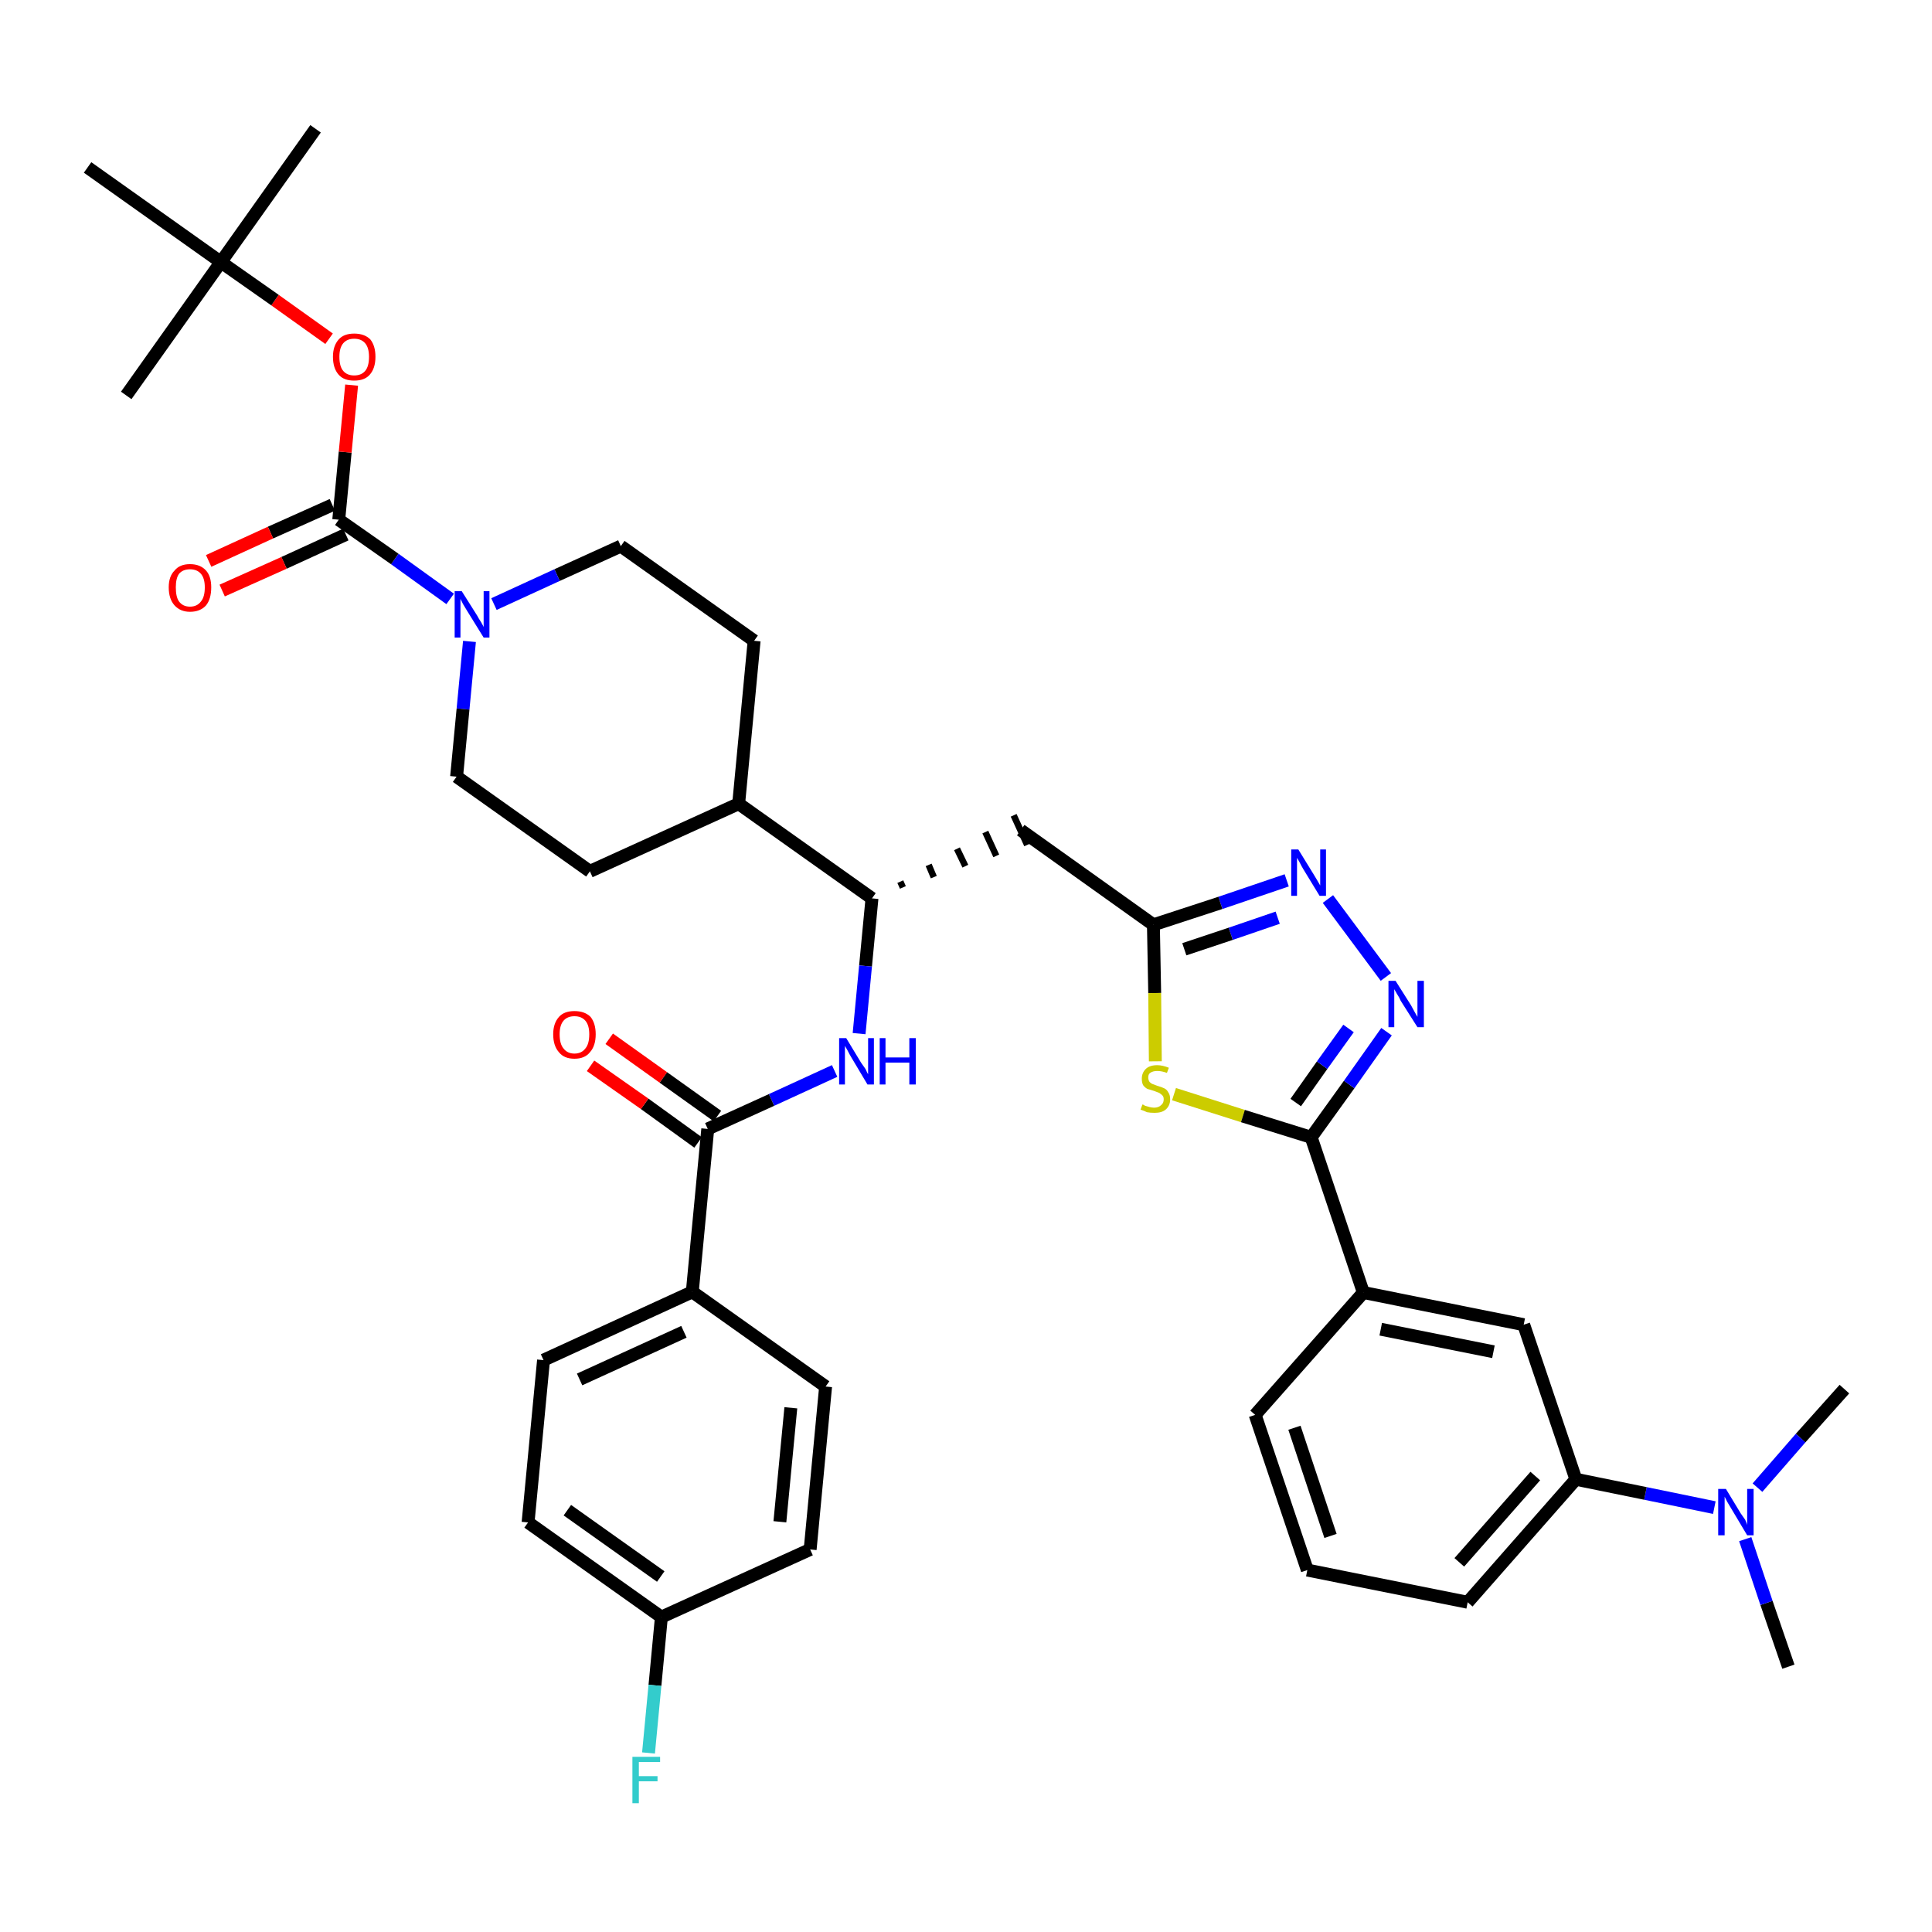 <?xml version='1.0' encoding='iso-8859-1'?>
<svg version='1.1' baseProfile='full'
              xmlns='http://www.w3.org/2000/svg'
                      xmlns:rdkit='http://www.rdkit.org/xml'
                      xmlns:xlink='http://www.w3.org/1999/xlink'
                  xml:space='preserve'
width='300px' height='300px' viewBox='0 0 300 300'>
<!-- END OF HEADER -->
<path class='bond-0 atom-0 atom-1' d='M 277.7,258.8 L 274.3,248.9' style='fill:none;fill-rule:evenodd;stroke:#000000;stroke-width:2.0px;stroke-linecap:butt;stroke-linejoin:miter;stroke-opacity:1' />
<path class='bond-0 atom-0 atom-1' d='M 274.3,248.9 L 271.0,239.0' style='fill:none;fill-rule:evenodd;stroke:#0000FF;stroke-width:2.0px;stroke-linecap:butt;stroke-linejoin:miter;stroke-opacity:1' />
<path class='bond-1 atom-1 atom-2' d='M 272.9,231.0 L 279.6,223.3' style='fill:none;fill-rule:evenodd;stroke:#0000FF;stroke-width:2.0px;stroke-linecap:butt;stroke-linejoin:miter;stroke-opacity:1' />
<path class='bond-1 atom-1 atom-2' d='M 279.6,223.3 L 286.4,215.7' style='fill:none;fill-rule:evenodd;stroke:#000000;stroke-width:2.0px;stroke-linecap:butt;stroke-linejoin:miter;stroke-opacity:1' />
<path class='bond-2 atom-1 atom-3' d='M 266.2,234.1 L 255.5,231.9' style='fill:none;fill-rule:evenodd;stroke:#0000FF;stroke-width:2.0px;stroke-linecap:butt;stroke-linejoin:miter;stroke-opacity:1' />
<path class='bond-2 atom-1 atom-3' d='M 255.5,231.9 L 244.7,229.7' style='fill:none;fill-rule:evenodd;stroke:#000000;stroke-width:2.0px;stroke-linecap:butt;stroke-linejoin:miter;stroke-opacity:1' />
<path class='bond-3 atom-3 atom-4' d='M 244.7,229.7 L 227.9,248.8' style='fill:none;fill-rule:evenodd;stroke:#000000;stroke-width:2.0px;stroke-linecap:butt;stroke-linejoin:miter;stroke-opacity:1' />
<path class='bond-3 atom-3 atom-4' d='M 238.4,229.2 L 226.6,242.6' style='fill:none;fill-rule:evenodd;stroke:#000000;stroke-width:2.0px;stroke-linecap:butt;stroke-linejoin:miter;stroke-opacity:1' />
<path class='bond-38 atom-38 atom-3' d='M 236.6,205.7 L 244.7,229.7' style='fill:none;fill-rule:evenodd;stroke:#000000;stroke-width:2.0px;stroke-linecap:butt;stroke-linejoin:miter;stroke-opacity:1' />
<path class='bond-4 atom-4 atom-5' d='M 227.9,248.8 L 203.0,243.8' style='fill:none;fill-rule:evenodd;stroke:#000000;stroke-width:2.0px;stroke-linecap:butt;stroke-linejoin:miter;stroke-opacity:1' />
<path class='bond-5 atom-5 atom-6' d='M 203.0,243.8 L 194.9,219.7' style='fill:none;fill-rule:evenodd;stroke:#000000;stroke-width:2.0px;stroke-linecap:butt;stroke-linejoin:miter;stroke-opacity:1' />
<path class='bond-5 atom-5 atom-6' d='M 206.6,238.5 L 201.0,221.7' style='fill:none;fill-rule:evenodd;stroke:#000000;stroke-width:2.0px;stroke-linecap:butt;stroke-linejoin:miter;stroke-opacity:1' />
<path class='bond-6 atom-6 atom-7' d='M 194.9,219.7 L 211.7,200.7' style='fill:none;fill-rule:evenodd;stroke:#000000;stroke-width:2.0px;stroke-linecap:butt;stroke-linejoin:miter;stroke-opacity:1' />
<path class='bond-7 atom-7 atom-8' d='M 211.7,200.7 L 203.6,176.6' style='fill:none;fill-rule:evenodd;stroke:#000000;stroke-width:2.0px;stroke-linecap:butt;stroke-linejoin:miter;stroke-opacity:1' />
<path class='bond-37 atom-7 atom-38' d='M 211.7,200.7 L 236.6,205.7' style='fill:none;fill-rule:evenodd;stroke:#000000;stroke-width:2.0px;stroke-linecap:butt;stroke-linejoin:miter;stroke-opacity:1' />
<path class='bond-37 atom-7 atom-38' d='M 214.4,206.4 L 231.9,209.9' style='fill:none;fill-rule:evenodd;stroke:#000000;stroke-width:2.0px;stroke-linecap:butt;stroke-linejoin:miter;stroke-opacity:1' />
<path class='bond-8 atom-8 atom-9' d='M 203.6,176.6 L 209.5,168.4' style='fill:none;fill-rule:evenodd;stroke:#000000;stroke-width:2.0px;stroke-linecap:butt;stroke-linejoin:miter;stroke-opacity:1' />
<path class='bond-8 atom-8 atom-9' d='M 209.5,168.4 L 215.3,160.2' style='fill:none;fill-rule:evenodd;stroke:#0000FF;stroke-width:2.0px;stroke-linecap:butt;stroke-linejoin:miter;stroke-opacity:1' />
<path class='bond-8 atom-8 atom-9' d='M 201.2,171.2 L 205.3,165.4' style='fill:none;fill-rule:evenodd;stroke:#000000;stroke-width:2.0px;stroke-linecap:butt;stroke-linejoin:miter;stroke-opacity:1' />
<path class='bond-8 atom-8 atom-9' d='M 205.3,165.4 L 209.4,159.7' style='fill:none;fill-rule:evenodd;stroke:#0000FF;stroke-width:2.0px;stroke-linecap:butt;stroke-linejoin:miter;stroke-opacity:1' />
<path class='bond-39 atom-37 atom-8' d='M 182.3,169.9 L 193.0,173.3' style='fill:none;fill-rule:evenodd;stroke:#CCCC00;stroke-width:2.0px;stroke-linecap:butt;stroke-linejoin:miter;stroke-opacity:1' />
<path class='bond-39 atom-37 atom-8' d='M 193.0,173.3 L 203.6,176.6' style='fill:none;fill-rule:evenodd;stroke:#000000;stroke-width:2.0px;stroke-linecap:butt;stroke-linejoin:miter;stroke-opacity:1' />
<path class='bond-9 atom-9 atom-10' d='M 215.2,151.7 L 206.2,139.6' style='fill:none;fill-rule:evenodd;stroke:#0000FF;stroke-width:2.0px;stroke-linecap:butt;stroke-linejoin:miter;stroke-opacity:1' />
<path class='bond-10 atom-10 atom-11' d='M 199.8,136.7 L 189.5,140.2' style='fill:none;fill-rule:evenodd;stroke:#0000FF;stroke-width:2.0px;stroke-linecap:butt;stroke-linejoin:miter;stroke-opacity:1' />
<path class='bond-10 atom-10 atom-11' d='M 189.5,140.2 L 179.1,143.6' style='fill:none;fill-rule:evenodd;stroke:#000000;stroke-width:2.0px;stroke-linecap:butt;stroke-linejoin:miter;stroke-opacity:1' />
<path class='bond-10 atom-10 atom-11' d='M 198.4,142.5 L 191.1,145.0' style='fill:none;fill-rule:evenodd;stroke:#0000FF;stroke-width:2.0px;stroke-linecap:butt;stroke-linejoin:miter;stroke-opacity:1' />
<path class='bond-10 atom-10 atom-11' d='M 191.1,145.0 L 183.9,147.4' style='fill:none;fill-rule:evenodd;stroke:#000000;stroke-width:2.0px;stroke-linecap:butt;stroke-linejoin:miter;stroke-opacity:1' />
<path class='bond-11 atom-11 atom-12' d='M 179.1,143.6 L 158.5,128.9' style='fill:none;fill-rule:evenodd;stroke:#000000;stroke-width:2.0px;stroke-linecap:butt;stroke-linejoin:miter;stroke-opacity:1' />
<path class='bond-36 atom-11 atom-37' d='M 179.1,143.6 L 179.3,154.2' style='fill:none;fill-rule:evenodd;stroke:#000000;stroke-width:2.0px;stroke-linecap:butt;stroke-linejoin:miter;stroke-opacity:1' />
<path class='bond-36 atom-11 atom-37' d='M 179.3,154.2 L 179.4,164.8' style='fill:none;fill-rule:evenodd;stroke:#CCCC00;stroke-width:2.0px;stroke-linecap:butt;stroke-linejoin:miter;stroke-opacity:1' />
<path class='bond-12 atom-13 atom-12' d='M 140.2,137.8 L 139.8,136.9' style='fill:none;fill-rule:evenodd;stroke:#000000;stroke-width:1.0px;stroke-linecap:butt;stroke-linejoin:miter;stroke-opacity:1' />
<path class='bond-12 atom-13 atom-12' d='M 145.0,136.2 L 144.2,134.3' style='fill:none;fill-rule:evenodd;stroke:#000000;stroke-width:1.0px;stroke-linecap:butt;stroke-linejoin:miter;stroke-opacity:1' />
<path class='bond-12 atom-13 atom-12' d='M 149.9,134.5 L 148.6,131.8' style='fill:none;fill-rule:evenodd;stroke:#000000;stroke-width:1.0px;stroke-linecap:butt;stroke-linejoin:miter;stroke-opacity:1' />
<path class='bond-12 atom-13 atom-12' d='M 154.7,132.9 L 153.0,129.2' style='fill:none;fill-rule:evenodd;stroke:#000000;stroke-width:1.0px;stroke-linecap:butt;stroke-linejoin:miter;stroke-opacity:1' />
<path class='bond-12 atom-13 atom-12' d='M 159.5,131.2 L 157.4,126.6' style='fill:none;fill-rule:evenodd;stroke:#000000;stroke-width:1.0px;stroke-linecap:butt;stroke-linejoin:miter;stroke-opacity:1' />
<path class='bond-13 atom-13 atom-14' d='M 135.4,139.5 L 134.4,150.0' style='fill:none;fill-rule:evenodd;stroke:#000000;stroke-width:2.0px;stroke-linecap:butt;stroke-linejoin:miter;stroke-opacity:1' />
<path class='bond-13 atom-13 atom-14' d='M 134.4,150.0 L 133.4,160.5' style='fill:none;fill-rule:evenodd;stroke:#0000FF;stroke-width:2.0px;stroke-linecap:butt;stroke-linejoin:miter;stroke-opacity:1' />
<path class='bond-23 atom-13 atom-24' d='M 135.4,139.5 L 114.7,124.8' style='fill:none;fill-rule:evenodd;stroke:#000000;stroke-width:2.0px;stroke-linecap:butt;stroke-linejoin:miter;stroke-opacity:1' />
<path class='bond-14 atom-14 atom-15' d='M 129.6,166.3 L 119.8,170.8' style='fill:none;fill-rule:evenodd;stroke:#0000FF;stroke-width:2.0px;stroke-linecap:butt;stroke-linejoin:miter;stroke-opacity:1' />
<path class='bond-14 atom-14 atom-15' d='M 119.8,170.8 L 109.9,175.3' style='fill:none;fill-rule:evenodd;stroke:#000000;stroke-width:2.0px;stroke-linecap:butt;stroke-linejoin:miter;stroke-opacity:1' />
<path class='bond-15 atom-15 atom-16' d='M 111.4,173.3 L 103.0,167.3' style='fill:none;fill-rule:evenodd;stroke:#000000;stroke-width:2.0px;stroke-linecap:butt;stroke-linejoin:miter;stroke-opacity:1' />
<path class='bond-15 atom-15 atom-16' d='M 103.0,167.3 L 94.6,161.3' style='fill:none;fill-rule:evenodd;stroke:#FF0000;stroke-width:2.0px;stroke-linecap:butt;stroke-linejoin:miter;stroke-opacity:1' />
<path class='bond-15 atom-15 atom-16' d='M 108.4,177.4 L 100.1,171.4' style='fill:none;fill-rule:evenodd;stroke:#000000;stroke-width:2.0px;stroke-linecap:butt;stroke-linejoin:miter;stroke-opacity:1' />
<path class='bond-15 atom-15 atom-16' d='M 100.1,171.4 L 91.7,165.5' style='fill:none;fill-rule:evenodd;stroke:#FF0000;stroke-width:2.0px;stroke-linecap:butt;stroke-linejoin:miter;stroke-opacity:1' />
<path class='bond-16 atom-15 atom-17' d='M 109.9,175.3 L 107.5,200.6' style='fill:none;fill-rule:evenodd;stroke:#000000;stroke-width:2.0px;stroke-linecap:butt;stroke-linejoin:miter;stroke-opacity:1' />
<path class='bond-17 atom-17 atom-18' d='M 107.5,200.6 L 84.4,211.2' style='fill:none;fill-rule:evenodd;stroke:#000000;stroke-width:2.0px;stroke-linecap:butt;stroke-linejoin:miter;stroke-opacity:1' />
<path class='bond-17 atom-17 atom-18' d='M 106.2,206.8 L 90.0,214.2' style='fill:none;fill-rule:evenodd;stroke:#000000;stroke-width:2.0px;stroke-linecap:butt;stroke-linejoin:miter;stroke-opacity:1' />
<path class='bond-40 atom-23 atom-17' d='M 128.2,215.3 L 107.5,200.6' style='fill:none;fill-rule:evenodd;stroke:#000000;stroke-width:2.0px;stroke-linecap:butt;stroke-linejoin:miter;stroke-opacity:1' />
<path class='bond-18 atom-18 atom-19' d='M 84.4,211.2 L 82.0,236.4' style='fill:none;fill-rule:evenodd;stroke:#000000;stroke-width:2.0px;stroke-linecap:butt;stroke-linejoin:miter;stroke-opacity:1' />
<path class='bond-19 atom-19 atom-20' d='M 82.0,236.4 L 102.7,251.1' style='fill:none;fill-rule:evenodd;stroke:#000000;stroke-width:2.0px;stroke-linecap:butt;stroke-linejoin:miter;stroke-opacity:1' />
<path class='bond-19 atom-19 atom-20' d='M 88.1,234.5 L 102.6,244.8' style='fill:none;fill-rule:evenodd;stroke:#000000;stroke-width:2.0px;stroke-linecap:butt;stroke-linejoin:miter;stroke-opacity:1' />
<path class='bond-20 atom-20 atom-21' d='M 102.7,251.1 L 101.7,261.7' style='fill:none;fill-rule:evenodd;stroke:#000000;stroke-width:2.0px;stroke-linecap:butt;stroke-linejoin:miter;stroke-opacity:1' />
<path class='bond-20 atom-20 atom-21' d='M 101.7,261.7 L 100.7,272.2' style='fill:none;fill-rule:evenodd;stroke:#33CCCC;stroke-width:2.0px;stroke-linecap:butt;stroke-linejoin:miter;stroke-opacity:1' />
<path class='bond-21 atom-20 atom-22' d='M 102.7,251.1 L 125.8,240.6' style='fill:none;fill-rule:evenodd;stroke:#000000;stroke-width:2.0px;stroke-linecap:butt;stroke-linejoin:miter;stroke-opacity:1' />
<path class='bond-22 atom-22 atom-23' d='M 125.8,240.6 L 128.2,215.3' style='fill:none;fill-rule:evenodd;stroke:#000000;stroke-width:2.0px;stroke-linecap:butt;stroke-linejoin:miter;stroke-opacity:1' />
<path class='bond-22 atom-22 atom-23' d='M 121.1,236.3 L 122.8,218.6' style='fill:none;fill-rule:evenodd;stroke:#000000;stroke-width:2.0px;stroke-linecap:butt;stroke-linejoin:miter;stroke-opacity:1' />
<path class='bond-24 atom-24 atom-25' d='M 114.7,124.8 L 117.1,99.5' style='fill:none;fill-rule:evenodd;stroke:#000000;stroke-width:2.0px;stroke-linecap:butt;stroke-linejoin:miter;stroke-opacity:1' />
<path class='bond-41 atom-36 atom-24' d='M 91.6,135.3 L 114.7,124.8' style='fill:none;fill-rule:evenodd;stroke:#000000;stroke-width:2.0px;stroke-linecap:butt;stroke-linejoin:miter;stroke-opacity:1' />
<path class='bond-25 atom-25 atom-26' d='M 117.1,99.5 L 96.4,84.8' style='fill:none;fill-rule:evenodd;stroke:#000000;stroke-width:2.0px;stroke-linecap:butt;stroke-linejoin:miter;stroke-opacity:1' />
<path class='bond-26 atom-26 atom-27' d='M 96.4,84.8 L 86.5,89.3' style='fill:none;fill-rule:evenodd;stroke:#000000;stroke-width:2.0px;stroke-linecap:butt;stroke-linejoin:miter;stroke-opacity:1' />
<path class='bond-26 atom-26 atom-27' d='M 86.5,89.3 L 76.7,93.8' style='fill:none;fill-rule:evenodd;stroke:#0000FF;stroke-width:2.0px;stroke-linecap:butt;stroke-linejoin:miter;stroke-opacity:1' />
<path class='bond-27 atom-27 atom-28' d='M 69.9,93.0 L 61.3,86.8' style='fill:none;fill-rule:evenodd;stroke:#0000FF;stroke-width:2.0px;stroke-linecap:butt;stroke-linejoin:miter;stroke-opacity:1' />
<path class='bond-27 atom-27 atom-28' d='M 61.3,86.8 L 52.6,80.7' style='fill:none;fill-rule:evenodd;stroke:#000000;stroke-width:2.0px;stroke-linecap:butt;stroke-linejoin:miter;stroke-opacity:1' />
<path class='bond-34 atom-27 atom-35' d='M 72.9,99.6 L 71.9,110.1' style='fill:none;fill-rule:evenodd;stroke:#0000FF;stroke-width:2.0px;stroke-linecap:butt;stroke-linejoin:miter;stroke-opacity:1' />
<path class='bond-34 atom-27 atom-35' d='M 71.9,110.1 L 70.9,120.6' style='fill:none;fill-rule:evenodd;stroke:#000000;stroke-width:2.0px;stroke-linecap:butt;stroke-linejoin:miter;stroke-opacity:1' />
<path class='bond-28 atom-28 atom-29' d='M 51.6,78.4 L 42.0,82.7' style='fill:none;fill-rule:evenodd;stroke:#000000;stroke-width:2.0px;stroke-linecap:butt;stroke-linejoin:miter;stroke-opacity:1' />
<path class='bond-28 atom-28 atom-29' d='M 42.0,82.7 L 32.4,87.1' style='fill:none;fill-rule:evenodd;stroke:#FF0000;stroke-width:2.0px;stroke-linecap:butt;stroke-linejoin:miter;stroke-opacity:1' />
<path class='bond-28 atom-28 atom-29' d='M 53.7,83.0 L 44.1,87.4' style='fill:none;fill-rule:evenodd;stroke:#000000;stroke-width:2.0px;stroke-linecap:butt;stroke-linejoin:miter;stroke-opacity:1' />
<path class='bond-28 atom-28 atom-29' d='M 44.1,87.4 L 34.5,91.7' style='fill:none;fill-rule:evenodd;stroke:#FF0000;stroke-width:2.0px;stroke-linecap:butt;stroke-linejoin:miter;stroke-opacity:1' />
<path class='bond-29 atom-28 atom-30' d='M 52.6,80.7 L 53.6,70.2' style='fill:none;fill-rule:evenodd;stroke:#000000;stroke-width:2.0px;stroke-linecap:butt;stroke-linejoin:miter;stroke-opacity:1' />
<path class='bond-29 atom-28 atom-30' d='M 53.6,70.2 L 54.6,59.8' style='fill:none;fill-rule:evenodd;stroke:#FF0000;stroke-width:2.0px;stroke-linecap:butt;stroke-linejoin:miter;stroke-opacity:1' />
<path class='bond-30 atom-30 atom-31' d='M 51.1,52.6 L 42.7,46.6' style='fill:none;fill-rule:evenodd;stroke:#FF0000;stroke-width:2.0px;stroke-linecap:butt;stroke-linejoin:miter;stroke-opacity:1' />
<path class='bond-30 atom-30 atom-31' d='M 42.7,46.6 L 34.3,40.7' style='fill:none;fill-rule:evenodd;stroke:#000000;stroke-width:2.0px;stroke-linecap:butt;stroke-linejoin:miter;stroke-opacity:1' />
<path class='bond-31 atom-31 atom-32' d='M 34.3,40.7 L 49.0,20.0' style='fill:none;fill-rule:evenodd;stroke:#000000;stroke-width:2.0px;stroke-linecap:butt;stroke-linejoin:miter;stroke-opacity:1' />
<path class='bond-32 atom-31 atom-33' d='M 34.3,40.7 L 19.6,61.4' style='fill:none;fill-rule:evenodd;stroke:#000000;stroke-width:2.0px;stroke-linecap:butt;stroke-linejoin:miter;stroke-opacity:1' />
<path class='bond-33 atom-31 atom-34' d='M 34.3,40.7 L 13.6,26.0' style='fill:none;fill-rule:evenodd;stroke:#000000;stroke-width:2.0px;stroke-linecap:butt;stroke-linejoin:miter;stroke-opacity:1' />
<path class='bond-35 atom-35 atom-36' d='M 70.9,120.6 L 91.6,135.3' style='fill:none;fill-rule:evenodd;stroke:#000000;stroke-width:2.0px;stroke-linecap:butt;stroke-linejoin:miter;stroke-opacity:1' />
<path  class='atom-1' d='M 268.0 231.2
L 270.3 235.0
Q 270.6 235.4, 271.0 236.0
Q 271.3 236.7, 271.3 236.8
L 271.3 231.2
L 272.3 231.2
L 272.3 238.4
L 271.3 238.4
L 268.8 234.2
Q 268.5 233.7, 268.2 233.2
Q 267.9 232.6, 267.8 232.4
L 267.8 238.4
L 266.8 238.4
L 266.8 231.2
L 268.0 231.2
' fill='#0000FF'/>
<path  class='atom-9' d='M 216.7 152.3
L 219.1 156.1
Q 219.3 156.5, 219.7 157.2
Q 220.1 157.9, 220.1 157.9
L 220.1 152.3
L 221.1 152.3
L 221.1 159.5
L 220.1 159.5
L 217.5 155.4
Q 217.3 154.9, 216.9 154.3
Q 216.6 153.8, 216.5 153.6
L 216.5 159.5
L 215.6 159.5
L 215.6 152.3
L 216.7 152.3
' fill='#0000FF'/>
<path  class='atom-10' d='M 201.6 131.9
L 204.0 135.8
Q 204.2 136.1, 204.6 136.8
Q 205.0 137.5, 205.0 137.5
L 205.0 131.9
L 205.9 131.9
L 205.9 139.1
L 204.9 139.1
L 202.4 135.0
Q 202.1 134.5, 201.8 133.9
Q 201.5 133.4, 201.4 133.2
L 201.4 139.1
L 200.5 139.1
L 200.5 131.9
L 201.6 131.9
' fill='#0000FF'/>
<path  class='atom-14' d='M 131.4 161.2
L 133.7 165.0
Q 134.0 165.4, 134.4 166.0
Q 134.7 166.7, 134.8 166.8
L 134.8 161.2
L 135.7 161.2
L 135.7 168.4
L 134.7 168.4
L 132.2 164.2
Q 131.9 163.7, 131.6 163.1
Q 131.3 162.6, 131.2 162.4
L 131.2 168.4
L 130.3 168.4
L 130.3 161.2
L 131.4 161.2
' fill='#0000FF'/>
<path  class='atom-14' d='M 136.6 161.2
L 137.5 161.2
L 137.5 164.2
L 141.2 164.2
L 141.2 161.2
L 142.2 161.2
L 142.2 168.4
L 141.2 168.4
L 141.2 165.0
L 137.5 165.0
L 137.5 168.4
L 136.6 168.4
L 136.6 161.2
' fill='#0000FF'/>
<path  class='atom-16' d='M 85.9 160.6
Q 85.9 158.9, 86.8 157.9
Q 87.6 157.0, 89.2 157.0
Q 90.8 157.0, 91.7 157.9
Q 92.5 158.9, 92.5 160.6
Q 92.5 162.4, 91.6 163.4
Q 90.8 164.4, 89.2 164.4
Q 87.6 164.4, 86.8 163.4
Q 85.9 162.4, 85.9 160.6
M 89.2 163.6
Q 90.3 163.6, 90.9 162.8
Q 91.5 162.1, 91.5 160.6
Q 91.5 159.2, 90.9 158.5
Q 90.3 157.8, 89.2 157.8
Q 88.1 157.8, 87.5 158.5
Q 86.9 159.2, 86.9 160.6
Q 86.9 162.1, 87.5 162.8
Q 88.1 163.6, 89.2 163.6
' fill='#FF0000'/>
<path  class='atom-21' d='M 98.2 272.8
L 102.5 272.8
L 102.5 273.6
L 99.2 273.6
L 99.2 275.8
L 102.1 275.8
L 102.1 276.6
L 99.2 276.6
L 99.2 280.0
L 98.2 280.0
L 98.2 272.8
' fill='#33CCCC'/>
<path  class='atom-27' d='M 71.7 91.8
L 74.1 95.6
Q 74.3 96.0, 74.7 96.6
Q 75.1 97.3, 75.1 97.4
L 75.1 91.8
L 76.0 91.8
L 76.0 99.0
L 75.1 99.0
L 72.5 94.8
Q 72.2 94.3, 71.9 93.8
Q 71.6 93.2, 71.5 93.0
L 71.5 99.0
L 70.6 99.0
L 70.6 91.8
L 71.7 91.8
' fill='#0000FF'/>
<path  class='atom-29' d='M 26.2 91.2
Q 26.2 89.5, 27.1 88.6
Q 27.9 87.6, 29.5 87.6
Q 31.1 87.6, 32.0 88.6
Q 32.8 89.5, 32.8 91.2
Q 32.8 93.0, 32.0 94.0
Q 31.1 95.0, 29.5 95.0
Q 28.0 95.0, 27.1 94.0
Q 26.2 93.0, 26.2 91.2
M 29.5 94.2
Q 30.6 94.2, 31.2 93.4
Q 31.8 92.7, 31.8 91.2
Q 31.8 89.8, 31.2 89.1
Q 30.6 88.4, 29.5 88.4
Q 28.4 88.4, 27.8 89.1
Q 27.3 89.8, 27.3 91.2
Q 27.3 92.7, 27.8 93.4
Q 28.4 94.2, 29.5 94.2
' fill='#FF0000'/>
<path  class='atom-30' d='M 51.7 55.4
Q 51.7 53.7, 52.6 52.7
Q 53.4 51.8, 55.0 51.8
Q 56.6 51.8, 57.5 52.7
Q 58.3 53.7, 58.3 55.4
Q 58.3 57.2, 57.4 58.2
Q 56.6 59.1, 55.0 59.1
Q 53.4 59.1, 52.6 58.2
Q 51.7 57.2, 51.7 55.4
M 55.0 58.3
Q 56.1 58.3, 56.7 57.6
Q 57.3 56.9, 57.3 55.4
Q 57.3 54.0, 56.7 53.3
Q 56.1 52.6, 55.0 52.6
Q 53.9 52.6, 53.3 53.3
Q 52.7 54.0, 52.7 55.4
Q 52.7 56.9, 53.3 57.6
Q 53.9 58.3, 55.0 58.3
' fill='#FF0000'/>
<path  class='atom-37' d='M 177.4 171.5
Q 177.5 171.5, 177.8 171.7
Q 178.1 171.8, 178.5 171.9
Q 178.9 172.0, 179.2 172.0
Q 179.9 172.0, 180.3 171.6
Q 180.7 171.3, 180.7 170.7
Q 180.7 170.3, 180.5 170.1
Q 180.3 169.9, 180.0 169.7
Q 179.7 169.6, 179.2 169.4
Q 178.6 169.2, 178.2 169.1
Q 177.8 168.9, 177.5 168.5
Q 177.3 168.1, 177.3 167.5
Q 177.3 166.6, 177.9 166.0
Q 178.5 165.4, 179.7 165.4
Q 180.5 165.4, 181.5 165.8
L 181.2 166.6
Q 180.4 166.3, 179.7 166.3
Q 179.0 166.3, 178.6 166.6
Q 178.3 166.8, 178.3 167.3
Q 178.3 167.7, 178.5 168.0
Q 178.7 168.2, 178.9 168.3
Q 179.2 168.4, 179.7 168.6
Q 180.4 168.8, 180.8 169.0
Q 181.2 169.2, 181.4 169.6
Q 181.7 170.0, 181.7 170.7
Q 181.7 171.7, 181.0 172.3
Q 180.4 172.8, 179.3 172.8
Q 178.6 172.8, 178.1 172.7
Q 177.7 172.5, 177.1 172.3
L 177.4 171.5
' fill='#CCCC00'/>
</svg>
